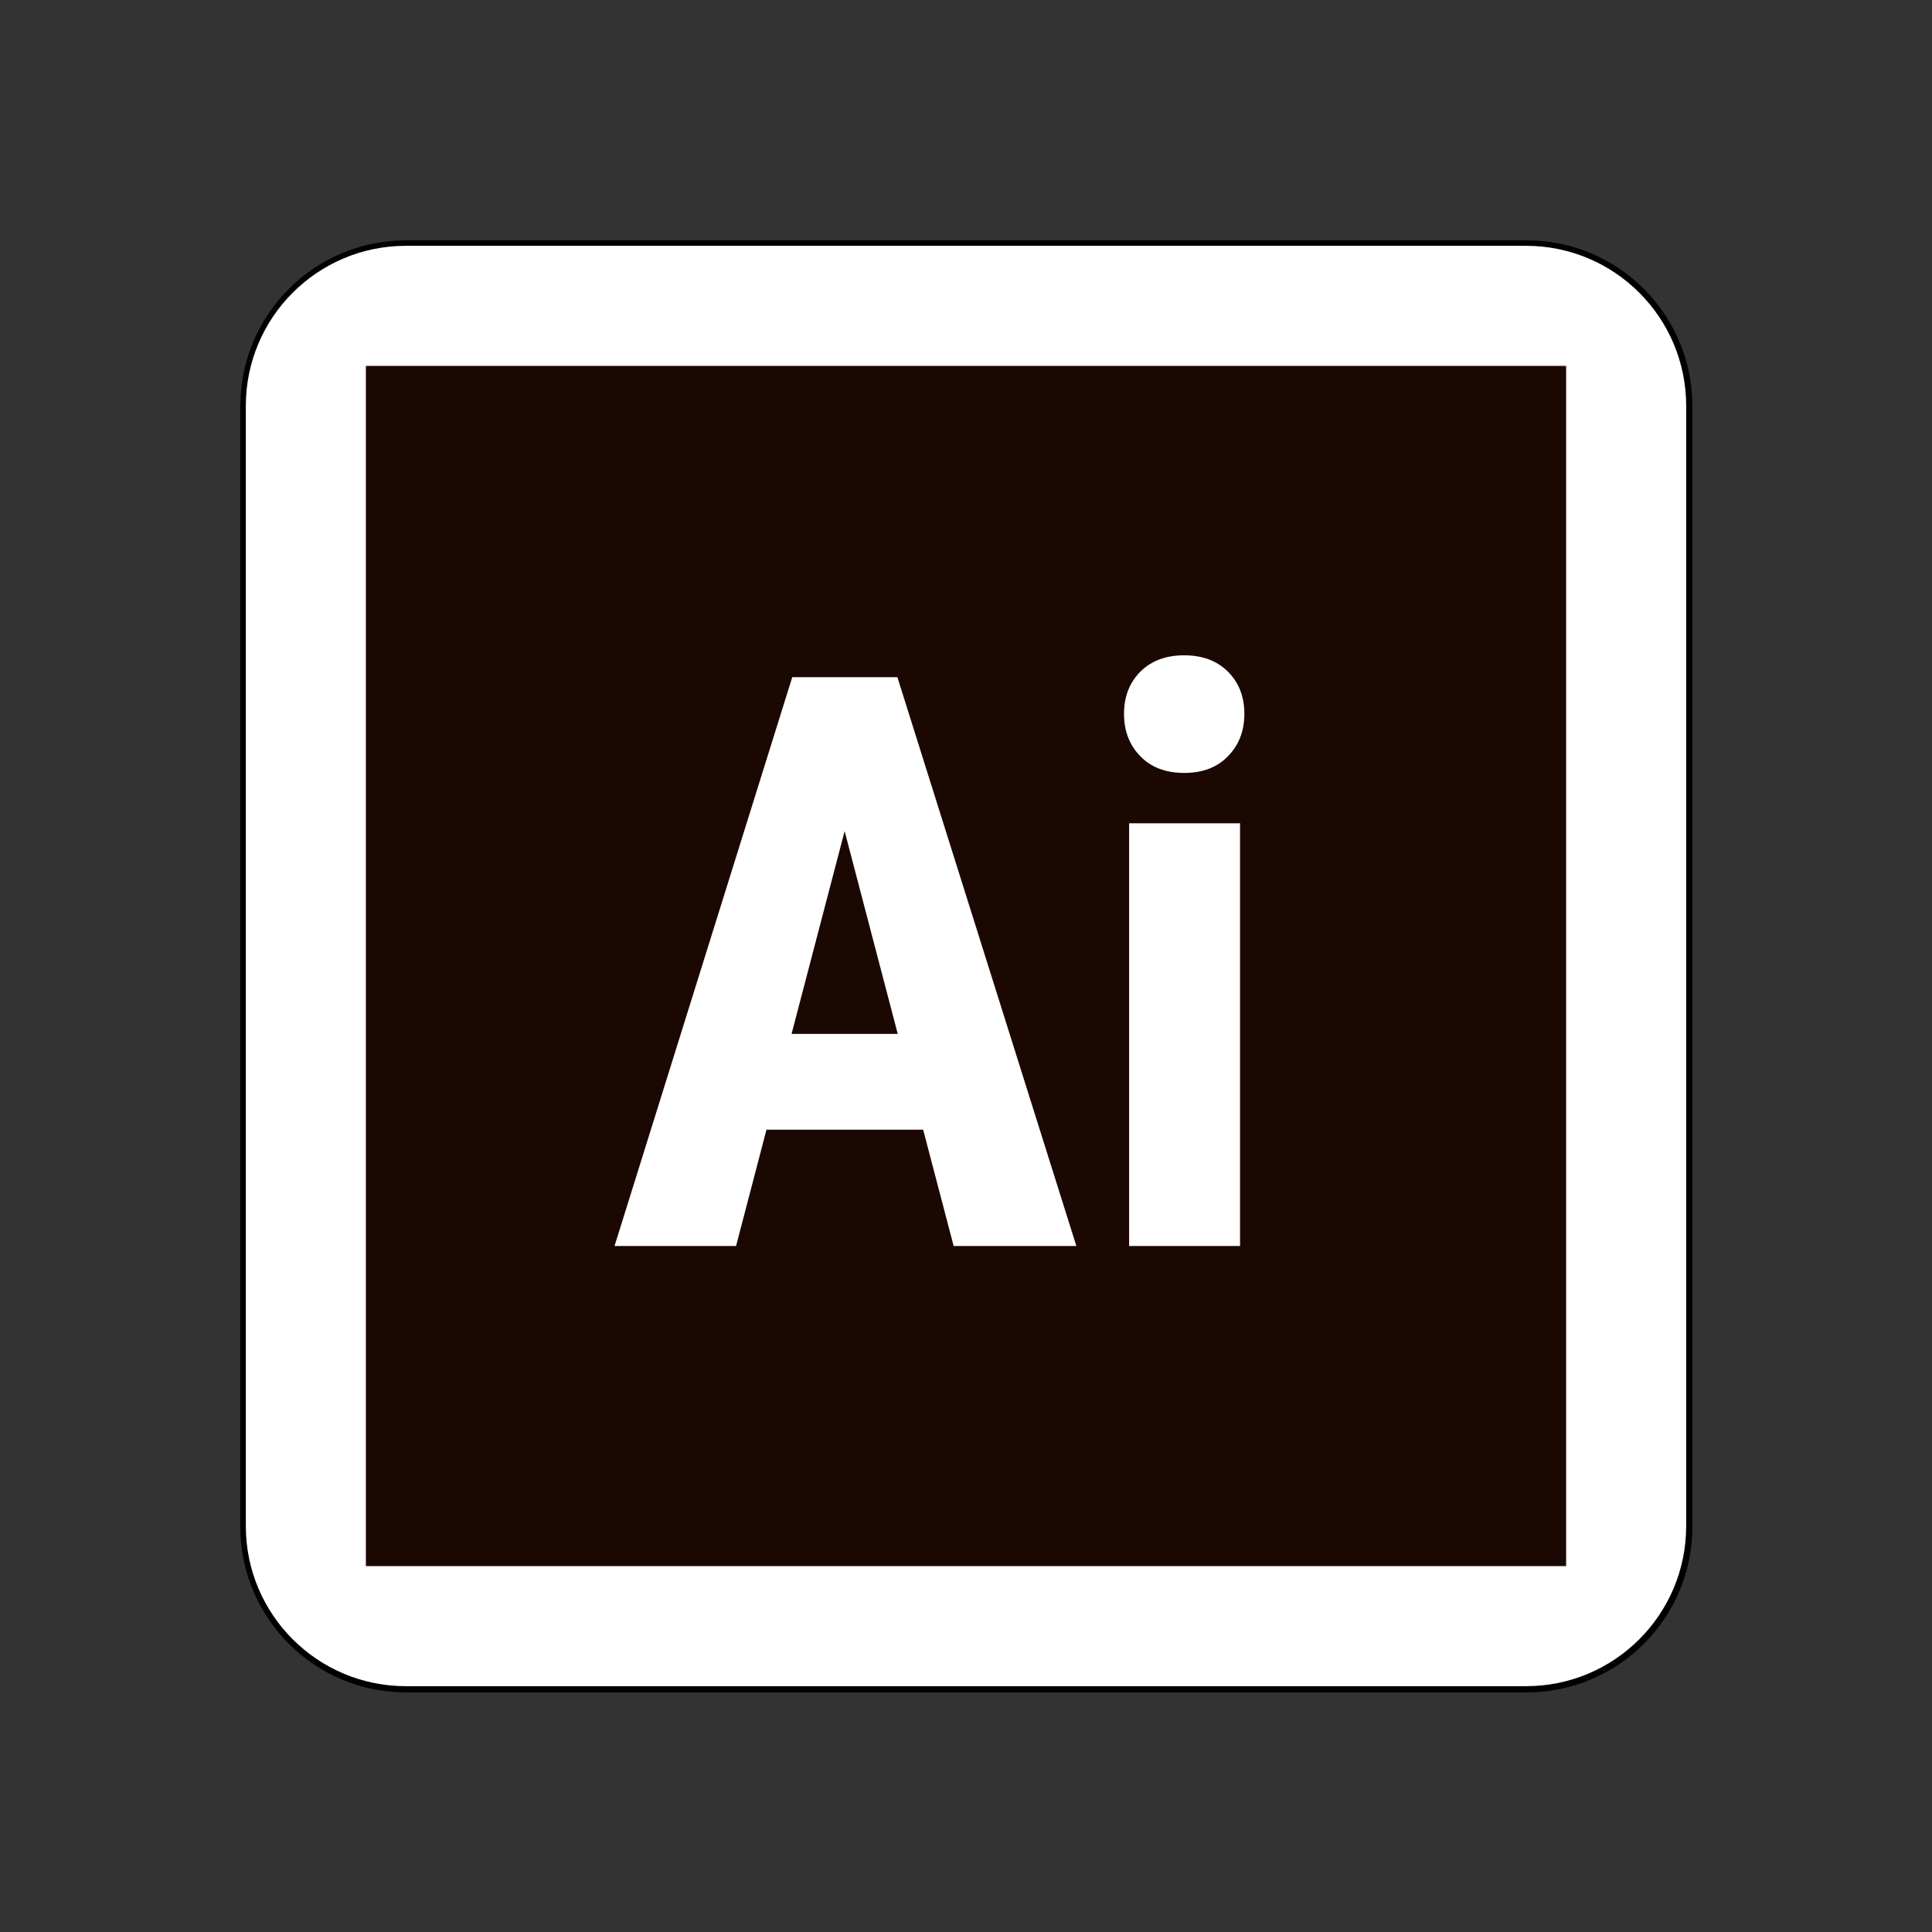 <?xml version="1.0" encoding="UTF-8"?>
<svg xmlns="http://www.w3.org/2000/svg" xmlns:xlink="http://www.w3.org/1999/xlink" width="96pt" height="96pt" viewBox="0 0 96 96" version="1.1">
<rect x="0" y="0" width="96" height="96" fill="#333333" stroke="none"/>
<g id="surface18350395">
<path style="fill-rule:nonzero;fill:rgb(100%,34.118%,13.333%);fill-opacity:1;stroke-width:1;stroke-linecap:butt;stroke-linejoin:round;stroke:rgb(0%,0%,0%);stroke-opacity:1;stroke-miterlimit:10;" d="M 21.498 35.833 C 21.498 27.919 27.919 21.498 35.833 21.498 L 136.167 21.498 C 144.081 21.498 150.502 27.919 150.502 35.833 L 150.502 136.167 C 150.502 144.081 144.081 150.502 136.167 150.502 L 35.833 150.502 C 27.919 150.502 21.498 144.081 21.498 136.167 Z M 21.498 35.833 " transform="matrix(0.555,0,0,0.555,0.288,0.288)"/>
<path style="fill-rule:nonzero;fill:rgb(10.98%,3.137%,0.784%);fill-opacity:1;stroke-width:1;stroke-linecap:butt;stroke-linejoin:round;stroke:rgb(0%,0%,0%);stroke-opacity:1;stroke-miterlimit:10;" d="M 139.751 32.249 L 139.751 139.751 L 32.249 139.751 L 32.249 32.249 Z M 95.885 111.08 L 79.853 60.132 L 70.44 60.132 L 54.52 111.08 L 65.405 111.08 L 68.13 100.659 L 82.163 100.659 L 84.895 111.08 Z M 110.545 73.221 L 100.61 73.221 L 100.61 111.08 L 110.545 111.08 Z M 110.932 63.42 C 110.932 61.878 110.439 60.617 109.46 59.639 C 108.482 58.66 107.172 58.174 105.539 58.174 C 103.912 58.174 102.596 58.66 101.617 59.639 C 100.638 60.624 100.152 61.878 100.152 63.42 C 100.152 64.941 100.631 66.201 101.603 67.201 C 102.574 68.208 103.884 68.707 105.539 68.707 C 107.2 68.707 108.51 68.208 109.475 67.201 C 110.446 66.201 110.932 64.941 110.932 63.42 Z M 110.932 63.42 " transform="matrix(0.555,0,0,0.555,0.288,0.288)"/>
<path style="fill-rule:nonzero;fill:rgb(10.98%,3.137%,0.784%);fill-opacity:1;stroke-width:1;stroke-linecap:butt;stroke-linejoin:round;stroke:rgb(0%,0%,0%);stroke-opacity:1;stroke-miterlimit:10;" d="M 75.129 73.918 L 79.888 92.083 L 70.376 92.083 Z M 75.129 73.918 " transform="matrix(0.555,0,0,0.555,0.288,0.288)"/>
<path style=" stroke:none;fill-rule:nonzero;fill:rgb(100%,100%,100%);fill-opacity:1;" d="M 12.215 20.168 C 12.215 15.777 15.777 12.215 20.168 12.215 L 75.832 12.215 C 80.223 12.215 83.785 15.777 83.785 20.168 L 83.785 75.832 C 83.785 80.223 80.223 83.785 75.832 83.785 L 20.168 83.785 C 15.777 83.785 12.215 80.223 12.215 75.832 Z M 12.215 20.168 "/>
<path style=" stroke:none;fill-rule:nonzero;fill:rgb(10.98%,3.137%,0.784%);fill-opacity:1;" d="M 18.18 18.18 L 18.18 77.82 L 77.82 77.82 L 77.82 18.18 Z M 47.387 61.914 L 45.871 56.133 L 38.086 56.133 L 36.574 61.914 L 30.535 61.914 L 39.367 33.648 L 44.59 33.648 L 53.484 61.914 Z M 61.617 61.914 L 56.105 61.914 L 56.105 40.91 L 61.617 40.91 Z M 61.023 37.57 C 60.488 38.129 59.762 38.406 58.84 38.406 C 57.922 38.406 57.195 38.129 56.656 37.57 C 56.117 37.016 55.852 36.316 55.852 35.473 C 55.852 34.617 56.121 33.922 56.664 33.375 C 57.207 32.832 57.938 32.562 58.84 32.562 C 59.746 32.562 60.473 32.832 61.016 33.375 C 61.559 33.918 61.832 34.617 61.832 35.473 C 61.832 36.316 61.562 37.016 61.023 37.57 Z M 61.023 37.57 "/>
<path style=" stroke:none;fill-rule:nonzero;fill:rgb(10.98%,3.137%,0.784%);fill-opacity:1;" d="M 39.332 51.375 L 44.609 51.375 L 41.969 41.297 Z M 39.332 51.375 "/>
</g>
</svg>
